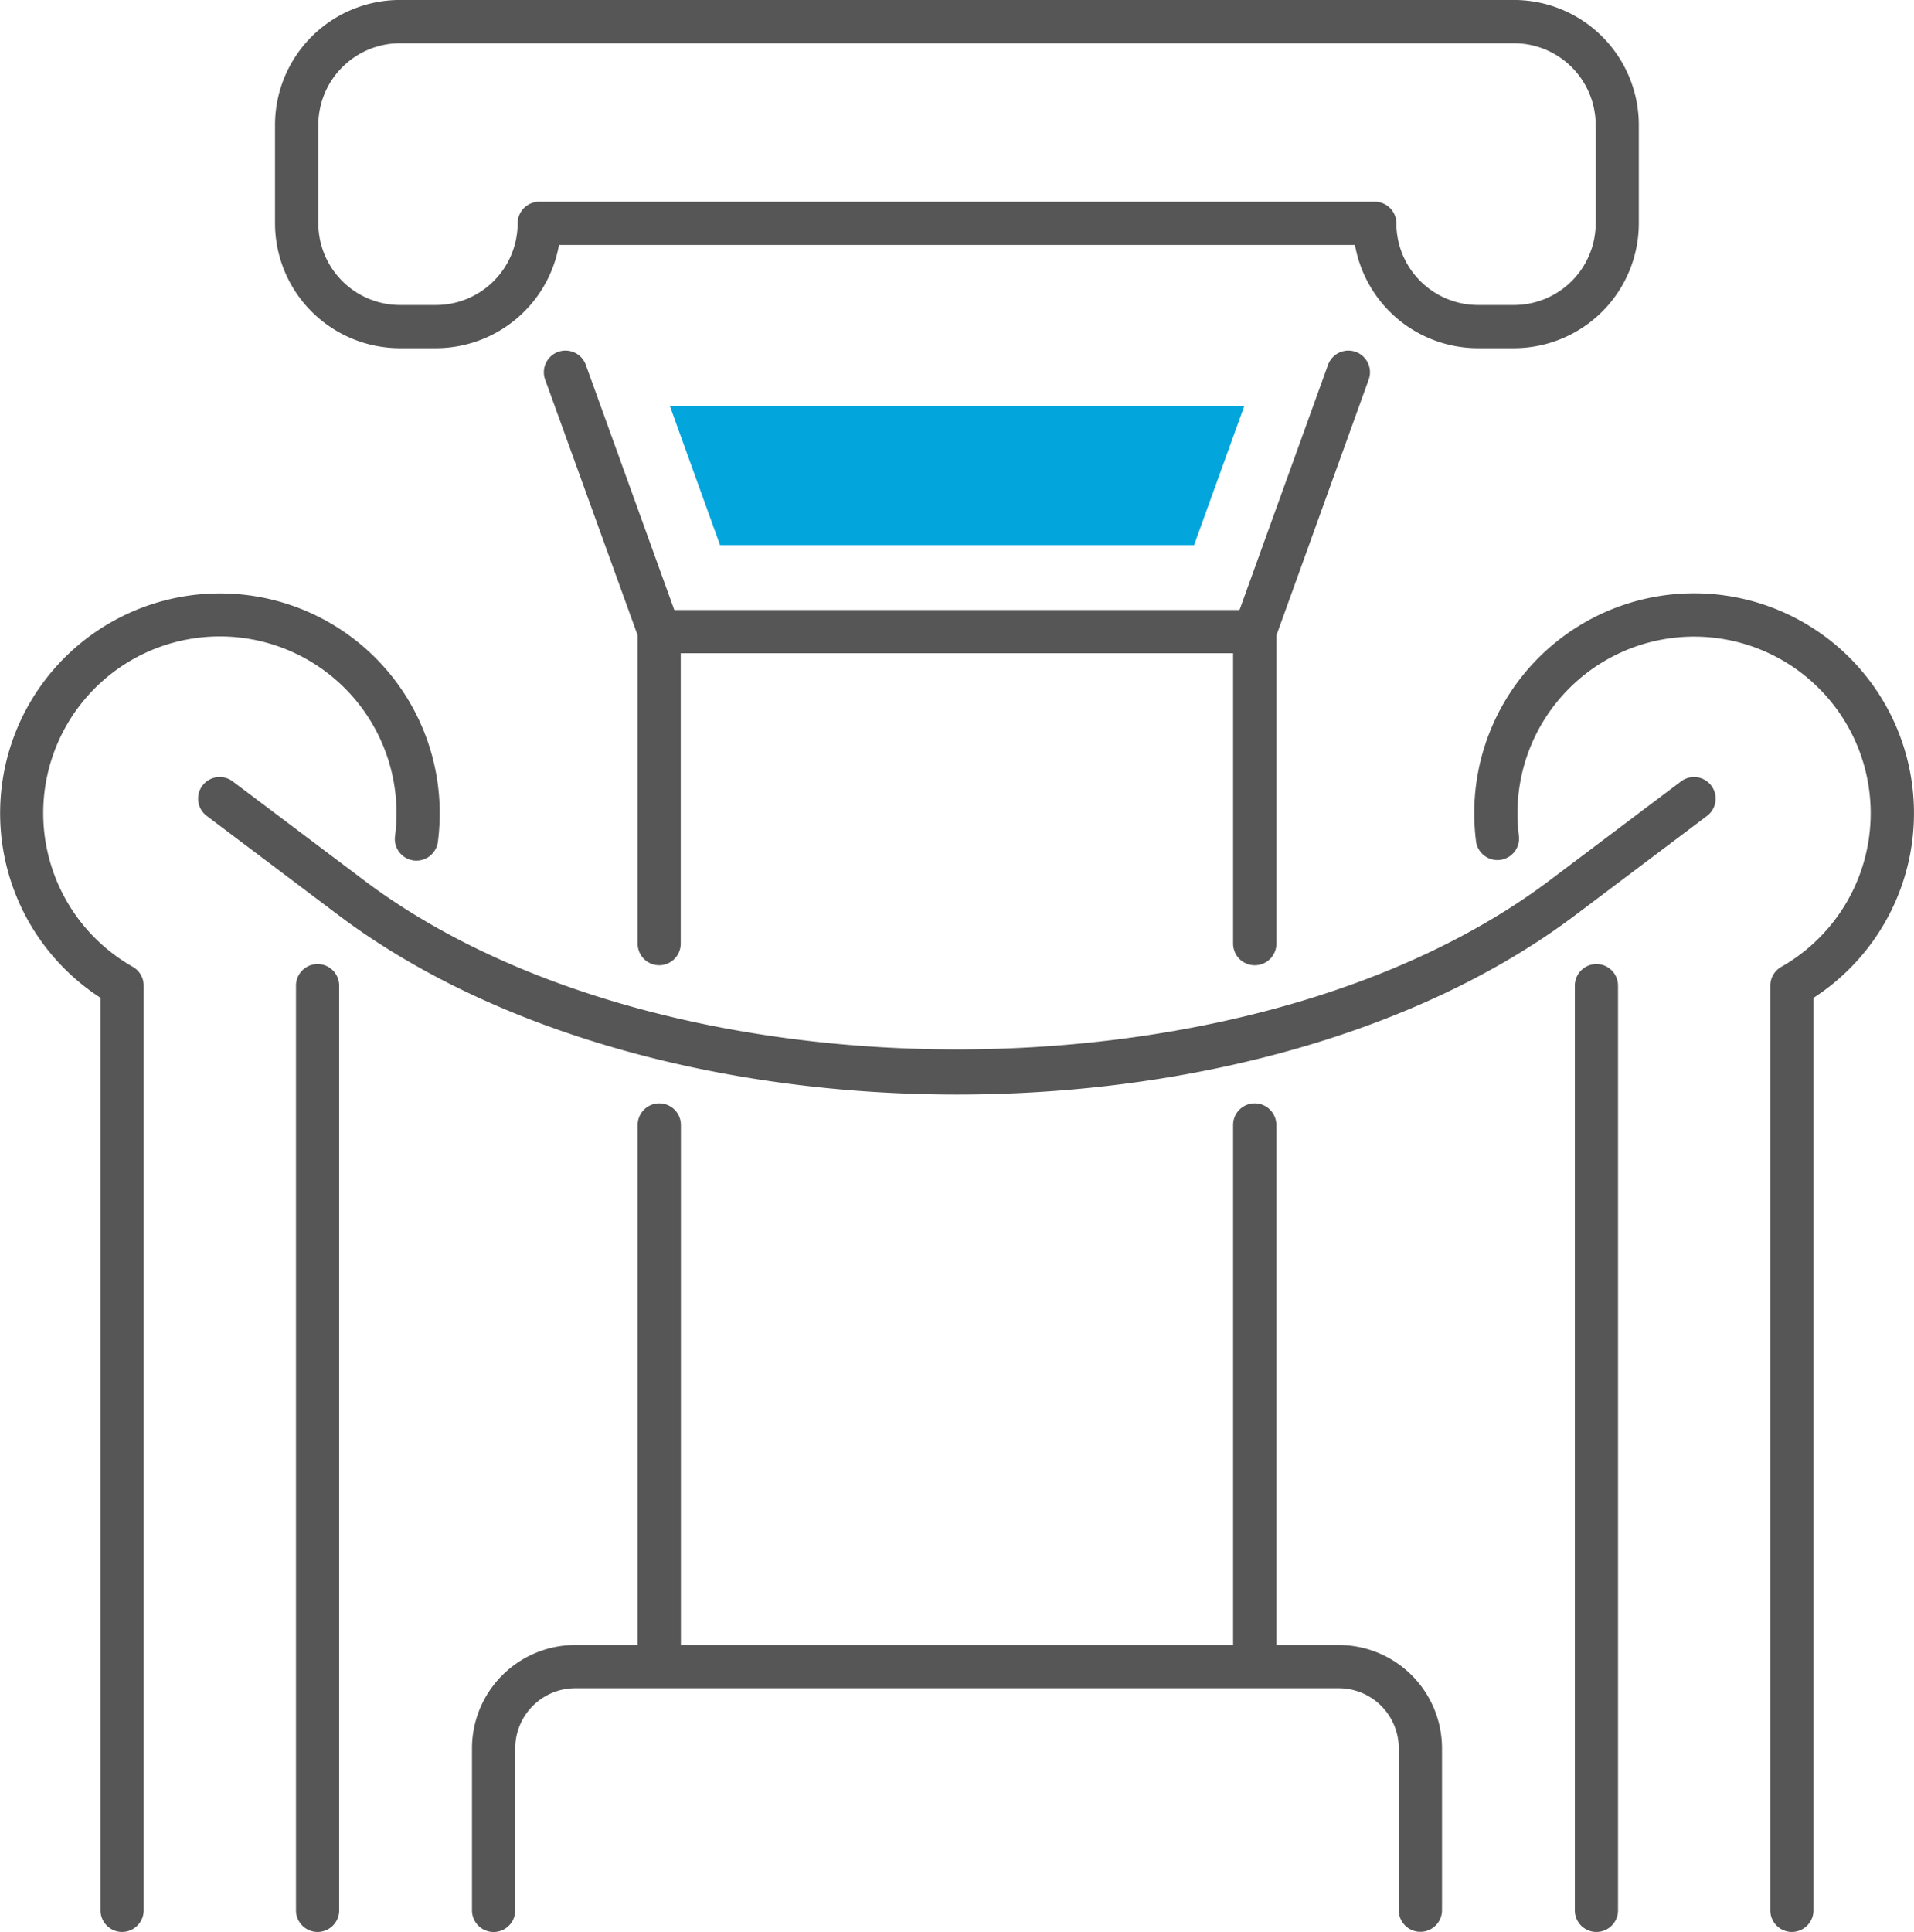 <svg xmlns="http://www.w3.org/2000/svg" width="56" height="56.515" viewBox="0 0 56 56.515">
  <defs>
    <style>
      .cls-1 {
        fill: #565656;
      }

      .cls-2 {
        fill: #03a6dc;
      }
    </style>
  </defs>
  <g id="Group_488" data-name="Group 488" transform="translate(-187.817 -362.186)">
    <g id="Group_414" data-name="Group 414" transform="translate(187.817 362.186)">
      <g id="Group_404" data-name="Group 404" transform="translate(0 17.358)">
        <g id="Group_400" data-name="Group 400" transform="translate(8.66 10.843)">
          <path id="Path_1380" data-name="Path 1380" class="cls-1" d="M197.237,419.113a.633.633,0,0,1-.633-.632V391.432a.632.632,0,0,1,1.264,0v27.049A.632.632,0,0,1,197.237,419.113Z" transform="translate(-196.604 -390.8)"/>
        </g>
        <g id="Group_401" data-name="Group 401">
          <path id="Path_1381" data-name="Path 1381" class="cls-1" d="M191.39,418.954a.632.632,0,0,1-.632-.632V391.628a6.431,6.431,0,1,1,9.925-5.4,6.548,6.548,0,0,1-.054.838.632.632,0,1,1-1.254-.165,5.242,5.242,0,0,0,.043-.673,5.168,5.168,0,1,0-7.716,4.493.631.631,0,0,1,.319.55v27.049A.632.632,0,0,1,191.39,418.954Z" transform="translate(-187.817 -379.798)"/>
        </g>
        <g id="Group_402" data-name="Group 402" transform="translate(46.075 10.842)">
          <path id="Path_1382" data-name="Path 1382" class="cls-1" d="M235.2,419.113a.632.632,0,0,1-.633-.632V391.432a.632.632,0,1,1,1.264,0v27.049A.632.632,0,0,1,235.2,419.113Z" transform="translate(-234.566 -390.799)"/>
        </g>
        <g id="Group_403" data-name="Group 403" transform="translate(43.134)">
          <path id="Path_1383" data-name="Path 1383" class="cls-1" d="M240.875,418.954a.632.632,0,0,1-.632-.632V391.273a.632.632,0,0,1,.319-.549,5.167,5.167,0,1,0-7.716-4.494,5.255,5.255,0,0,0,.04.651.632.632,0,1,1-1.254.158,6.51,6.51,0,0,1-.051-.809,6.433,6.433,0,1,1,9.926,5.4v26.694A.633.633,0,0,1,240.875,418.954Z" transform="translate(-231.582 -379.798)"/>
        </g>
      </g>
      <g id="Group_405" data-name="Group 405" transform="translate(5.801 22.731)">
        <path id="Path_1384" data-name="Path 1384" class="cls-1" d="M215.9,394.536c-6.723,0-13.446-1.75-18.1-5.251l-3.85-2.9a.632.632,0,0,1,.761-1.01l3.849,2.9c8.75,6.587,25.927,6.587,34.676,0l3.85-2.9a.632.632,0,0,1,.76,1.01l-3.85,2.9C229.349,392.786,222.625,394.536,215.9,394.536Z" transform="translate(-193.703 -385.249)"/>
      </g>
      <g id="Group_406" data-name="Group 406" transform="translate(8.049)">
        <path id="Path_1385" data-name="Path 1385" class="cls-1" d="M232.232,372.372h-1.054a3.658,3.658,0,0,1-3.6-3.021H204.29a3.66,3.66,0,0,1-3.6,3.021h-1.054a3.657,3.657,0,0,1-3.654-3.653v-2.88a3.658,3.658,0,0,1,3.654-3.654h32.594a3.657,3.657,0,0,1,3.653,3.654v2.88A3.656,3.656,0,0,1,232.232,372.372Zm-28.52-4.285h24.445a.633.633,0,0,1,.633.633,2.391,2.391,0,0,0,2.388,2.388h1.054a2.391,2.391,0,0,0,2.389-2.388v-2.88a2.391,2.391,0,0,0-2.389-2.389H199.638a2.392,2.392,0,0,0-2.389,2.389v2.88a2.392,2.392,0,0,0,2.389,2.388h1.054a2.391,2.391,0,0,0,2.388-2.388A.633.633,0,0,1,203.712,368.087Z" transform="translate(-195.984 -362.186)"/>
      </g>
      <g id="Group_407" data-name="Group 407" transform="translate(36.078 10.257)">
        <path id="Path_1386" data-name="Path 1386" class="cls-1" d="M225.056,390.572a.633.633,0,0,1-.633-.632v-9.128a.636.636,0,0,1,.037-.215l2.74-7.587a.632.632,0,0,1,1.19.43l-2.7,7.483v9.018A.632.632,0,0,1,225.056,390.572Z" transform="translate(-224.423 -372.593)"/>
      </g>
      <g id="Group_408" data-name="Group 408" transform="translate(36.078 32.276)">
        <path id="Path_1387" data-name="Path 1387" class="cls-1" d="M225.056,411.832a.633.633,0,0,1-.633-.633V395.566a.632.632,0,0,1,1.265,0V411.2A.632.632,0,0,1,225.056,411.832Z" transform="translate(-224.423 -394.934)"/>
      </g>
      <g id="Group_409" data-name="Group 409" transform="translate(18.657 32.275)">
        <path id="Path_1388" data-name="Path 1388" class="cls-1" d="M207.38,411.832a.632.632,0,0,1-.633-.633V395.566a.632.632,0,1,1,1.265,0V411.2A.632.632,0,0,1,207.38,411.832Z" transform="translate(-206.747 -394.933)"/>
      </g>
      <g id="Group_410" data-name="Group 410" transform="translate(15.917 10.256)">
        <path id="Path_1389" data-name="Path 1389" class="cls-1" d="M207.34,390.572a.632.632,0,0,1-.633-.632v-9.018L204,373.44a.632.632,0,0,1,1.19-.43l2.74,7.587a.636.636,0,0,1,.037.215v9.128A.632.632,0,0,1,207.34,390.572Z" transform="translate(-203.967 -372.592)"/>
      </g>
      <g id="Group_411" data-name="Group 411" transform="translate(18.657 17.843)">
        <path id="Path_1390" data-name="Path 1390" class="cls-1" d="M224.8,381.555H207.38a.632.632,0,1,1,0-1.264H224.8a.632.632,0,0,1,0,1.264Z" transform="translate(-206.747 -380.29)"/>
      </g>
      <g id="Group_412" data-name="Group 412" transform="translate(13.81 48.12)">
        <path id="Path_1391" data-name="Path 1391" class="cls-1" d="M229.577,419.4a.633.633,0,0,1-.633-.632V414.03a1.758,1.758,0,0,0-1.756-1.755H204.85a1.758,1.758,0,0,0-1.756,1.755v4.743a.632.632,0,0,1-1.265,0V414.03a3.024,3.024,0,0,1,3.021-3.02h22.338a3.024,3.024,0,0,1,3.021,3.02v4.743A.632.632,0,0,1,229.577,419.4Z" transform="translate(-201.829 -411.01)"/>
      </g>
      <g id="Group_413" data-name="Group 413" transform="translate(19.594 11.871)">
        <path id="Path_1392" data-name="Path 1392" class="cls-2" d="M223.039,378.306l1.472-4.075H207.7l1.471,4.075Z" transform="translate(-207.697 -374.231)"/>
      </g>
    </g>
  </g>
</svg>

